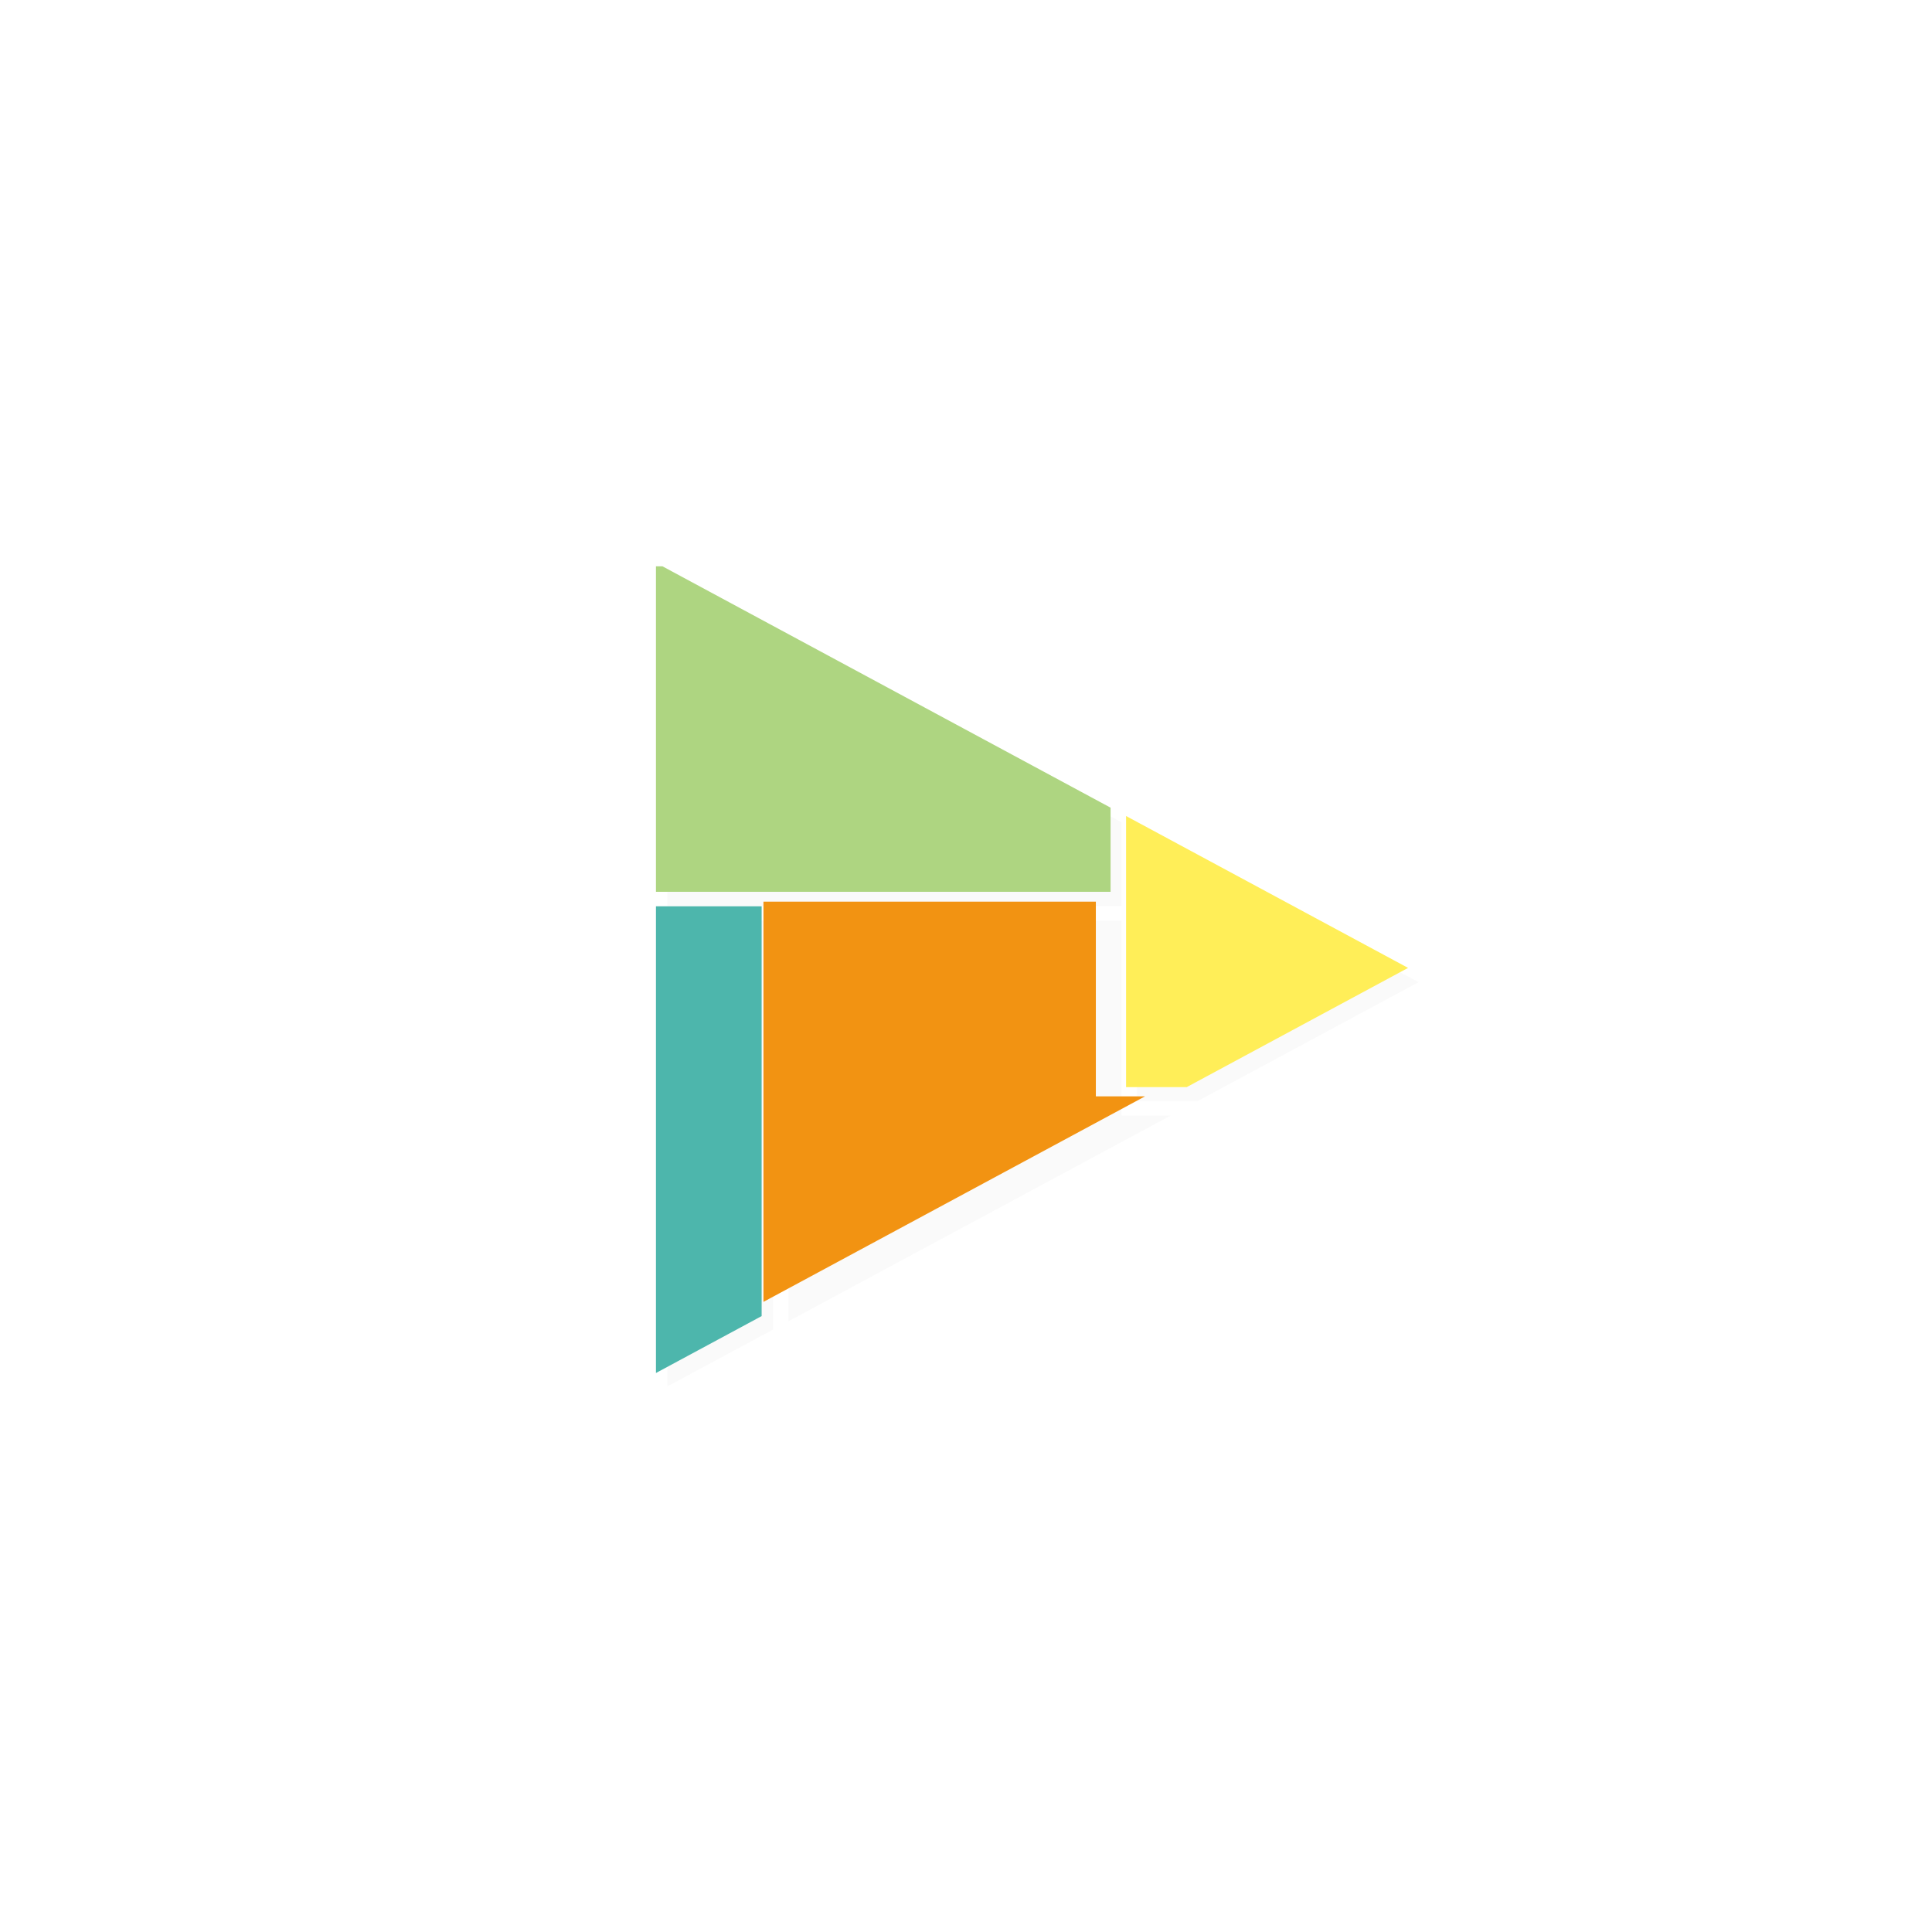 <?xml version="1.0" encoding="UTF-8" standalone="no"?>
<!-- Created with Inkscape (http://www.inkscape.org/) -->

<svg
   xmlns:dc="http://purl.org/dc/elements/1.1/"
   xmlns:cc="http://creativecommons.org/ns#"
   xmlns:rdf="http://www.w3.org/1999/02/22-rdf-syntax-ns#"
   xmlns:svg="http://www.w3.org/2000/svg"
   xmlns="http://www.w3.org/2000/svg"
   xmlns:sodipodi="http://sodipodi.sourceforge.net/DTD/sodipodi-0.dtd"
   xmlns:inkscape="http://www.inkscape.org/namespaces/inkscape"
   sodipodi:docname="demo_icon.svg"
   inkscape:version="0.92.2 (5c3e80d, 2017-08-06)"
   id="svg8"
   version="1.1"
   viewBox="0 0 28.575 28.575"
   height="108"
   width="108"
   inkscape:export-filename="/home/brian/Desktop/ic_launcher.png"
   inkscape:export-xdpi="256"
   inkscape:export-ydpi="256">
  <sodipodi:namedview
     inkscape:window-maximized="1"
     inkscape:window-y="55"
     inkscape:window-x="0"
     inkscape:window-height="2049"
     inkscape:window-width="3840"
     inkscape:showpageshadow="false"
     units="px"
     showgrid="false"
     inkscape:current-layer="layer3"
     inkscape:document-units="px"
     inkscape:cy="72.567227"
     inkscape:cx="69.471429"
     inkscape:zoom="8"
     inkscape:pageshadow="2"
     inkscape:pageopacity="0.0"
     borderopacity="1.0"
     bordercolor="#666666"
     pagecolor="#ffffff"
     id="base"
     showguides="false" />
  <defs
     id="defs2">
    <clipPath
       id="clipPath4873"
       clipPathUnits="userSpaceOnUse">
      <rect
         ry="2.117"
         y="8.467"
         x="2.117"
         height="33.867"
         width="46.567"
         id="rect4875"
         style="display:inline;opacity:1;fill:#218688;fill-opacity:1;stroke:none;stroke-width:0.265;stroke-opacity:1" />
    </clipPath>
    <clipPath
       id="clipPath4595"
       clipPathUnits="userSpaceOnUse">
      <rect
         y="-1.7166137e-06"
         x="-1.7763568e-15"
         height="50.8"
         width="50.8"
         id="rect4597"
         style="opacity:1;fill:#0000ca;fill-opacity:1;stroke:none;stroke-width:24.232;stroke-miterlimit:4;stroke-dasharray:none;stroke-opacity:1" />
    </clipPath>
    <clipPath
       clipPathUnits="userSpaceOnUse"
       id="clipPath1085">
      <path
         id="path1087"
         d="M 10.184,50.8 V 4.2034177e-7 L 54.179,25.4 Z"
         inkscape:transform-center-x="-2.8036439"
         style="display:inline;fill:#42a5f5;fill-opacity:1;stroke:none;stroke-width:0.692;stroke-opacity:1"
         inkscape:connector-curvature="0" />
    </clipPath>
    <clipPath
       clipPathUnits="userSpaceOnUse"
       id="clipPath1109">
      <path
         id="path1111"
         d="M 13.685,50.8 V -3.3765161e-7 L 57.679,25.4 Z"
         inkscape:transform-center-x="-2.8036439"
         style="display:inline;opacity:1;fill:#42a5f5;fill-opacity:1;stroke:none;stroke-width:0.692;stroke-opacity:1"
         inkscape:connector-curvature="0" />
    </clipPath>
    <clipPath
       clipPathUnits="userSpaceOnUse"
       id="clipPath1133">
      <path
         id="path1135"
         d="M 10.7,50.8 V 2.752 L 52.311,26.776 Z"
         inkscape:transform-center-x="-2.8036439"
         style="display:inline;opacity:1;fill:#42a5f5;fill-opacity:1;stroke:none;stroke-width:0.654;stroke-opacity:1"
         inkscape:connector-curvature="0" />
    </clipPath>
    <clipPath
       clipPathUnits="userSpaceOnUse"
       id="clipPath1161">
      <path
         id="path1163"
         d="M 10.184,-3.6404354e-4 V 50.8 L 54.179,25.4 Z"
         inkscape:transform-center-x="-2.8036439"
         style="display:inline;opacity:1;fill:#42a5f5;fill-opacity:1;stroke:none;stroke-width:0.692;stroke-opacity:1"
         inkscape:connector-curvature="0" />
    </clipPath>
    <clipPath
       clipPathUnits="userSpaceOnUse"
       id="clipPath1215">
      <path
         id="path1217"
         d="M -25.844,34.535 V 19.176 l 13.301,7.679 z"
         inkscape:transform-center-x="-2.8036439"
         style="display:inline;opacity:1;fill:#42a5f5;fill-opacity:1;stroke:none;stroke-width:0.209;stroke-opacity:1"
         inkscape:connector-curvature="0" />
    </clipPath>
    <clipPath
       clipPathUnits="userSpaceOnUse"
       id="clipPath1215-6">
      <path
         id="path1217-3"
         d="M -25.844,34.535 V 19.176 l 13.301,7.679 z"
         inkscape:transform-center-x="-2.8036439"
         style="display:inline;opacity:1;fill:#42a5f5;fill-opacity:1;stroke:none;stroke-width:0.209;stroke-opacity:1"
         inkscape:connector-curvature="0" />
    </clipPath>
    <clipPath
       clipPathUnits="userSpaceOnUse"
       id="clipPath1215-6-7">
      <path
         id="path1217-3-6"
         d="M -25.844,34.535 V 19.176 l 13.301,7.679 z"
         inkscape:transform-center-x="-2.8036439"
         style="display:inline;opacity:1;fill:#42a5f5;fill-opacity:1;stroke:none;stroke-width:0.209;stroke-opacity:1"
         inkscape:connector-curvature="0" />
    </clipPath>
    <filter
       inkscape:collect="always"
       style="color-interpolation-filters:sRGB"
       id="filter1716"
       x="-0.051"
       width="1.103"
       y="-0.045"
       height="1.09">
      <feGaussianBlur
         inkscape:collect="always"
         stdDeviation="0.285"
         id="feGaussianBlur1718" />
    </filter>
    <filter
       inkscape:collect="always"
       style="color-interpolation-filters:sRGB"
       id="filter1938"
       x="-0.051"
       width="1.103"
       y="-0.045"
       height="1.09">
      <feGaussianBlur
         inkscape:collect="always"
         stdDeviation="1.079"
         id="feGaussianBlur1940" />
    </filter>
  </defs>
  <g
     inkscape:groupmode="layer"
     id="layer2"
     inkscape:label="Guide"
     style="display:none">
    <circle
       style="display:inline;opacity:1;fill:#00796b;fill-opacity:1;stroke:none;stroke-width:8.917;stroke-miterlimit:4;stroke-dasharray:none;stroke-opacity:1"
       id="path934"
       cx="14.287"
       cy="14.287"
       r="8.731" />
  </g>
  <g
     inkscape:groupmode="layer"
     id="layer4"
     inkscape:label="Shadow"
     style="display:inline">
    <g
       transform="matrix(0.433,0,0,0.404,2.743,4.328)"
       style="fill:#000000;fill-opacity:1;filter:url(#filter1716)"
       id="g3845-9-2-5" />
    <path
       id="rect4572-3-3-6-2-4-5"
       transform="matrix(0.221,0,0,0.206,-65.947,-11.069)"
       style="display:inline;opacity:0.14;fill:#000000;fill-opacity:1;stroke:none;stroke-width:0.351;stroke-opacity:1;filter:url(#filter1938)"
       d="m 374.494,113.369 v 19.424 h 4.051 L 393.342,124.25 Z m -23.324,6.467 v 28.762 l 25.582,-14.77 h -3.295 v -13.992 z m -8.1,-24.359 v 23.322 h 30.387 v -6.029 L 343.504,95.477 Z m 0,24.359 v 33.438 l 7.064,-4.078 v -29.359 z"
       inkscape:connector-curvature="0" />
  </g>
  <g
     style="display:inline;opacity:1"
     inkscape:groupmode="layer"
     id="layer3"
     inkscape:label="Play"
     transform="translate(0,-22.225)">
    <g
       transform="matrix(0.835,0,0,0.779,-66.211,10.891)"
       style="display:inline"
       id="g5354-7">
      <path
         inkscape:connector-curvature="0"
         id="rect4572-75-4"
         transform="scale(0.265)"
         d="m 343.07,119.836 v 33.438 l 7.064,-4.078 v -29.359 z"
         style="fill:#4db6ac;fill-opacity:1;stroke:none;stroke-width:0.476;stroke-opacity:1" />
      <path
         inkscape:connector-curvature="0"
         id="rect4572-3-35-5"
         transform="scale(0.265)"
         d="m 343.07,95.477 v 23.322 h 30.387 v -6.029 L 343.504,95.477 Z"
         style="opacity:1;fill:#aed581;fill-opacity:1;stroke:none;stroke-width:0.524;stroke-opacity:1" />
      <g
         id="g3845-9-2"
         style="fill:#f29312"
         transform="matrix(0.518,0,0,0.518,82.218,19.776)">
        <path
           inkscape:connector-curvature="0"
           id="rect4572-7-1-5"
           transform="matrix(0.51,0,0,0.51,-158.634,-38.157)"
           d="m 351.17,119.836 v 28.762 l 25.582,-14.77 h -3.295 v -13.992 z"
           style="display:inline;fill:#f29312;fill-opacity:1;stroke:none;stroke-width:0.403;stroke-opacity:1" />
      </g>
      <path
         inkscape:connector-curvature="0"
         id="rect4572-3-3-6-2-4"
         transform="scale(0.265)"
         d="m 374.494,113.369 v 19.424 h 4.051 L 393.342,124.25 Z"
         style="display:inline;opacity:1;fill:#ffee58;fill-opacity:1;stroke:none;stroke-width:0.351;stroke-opacity:1" />
    </g>
  </g>
</svg>
